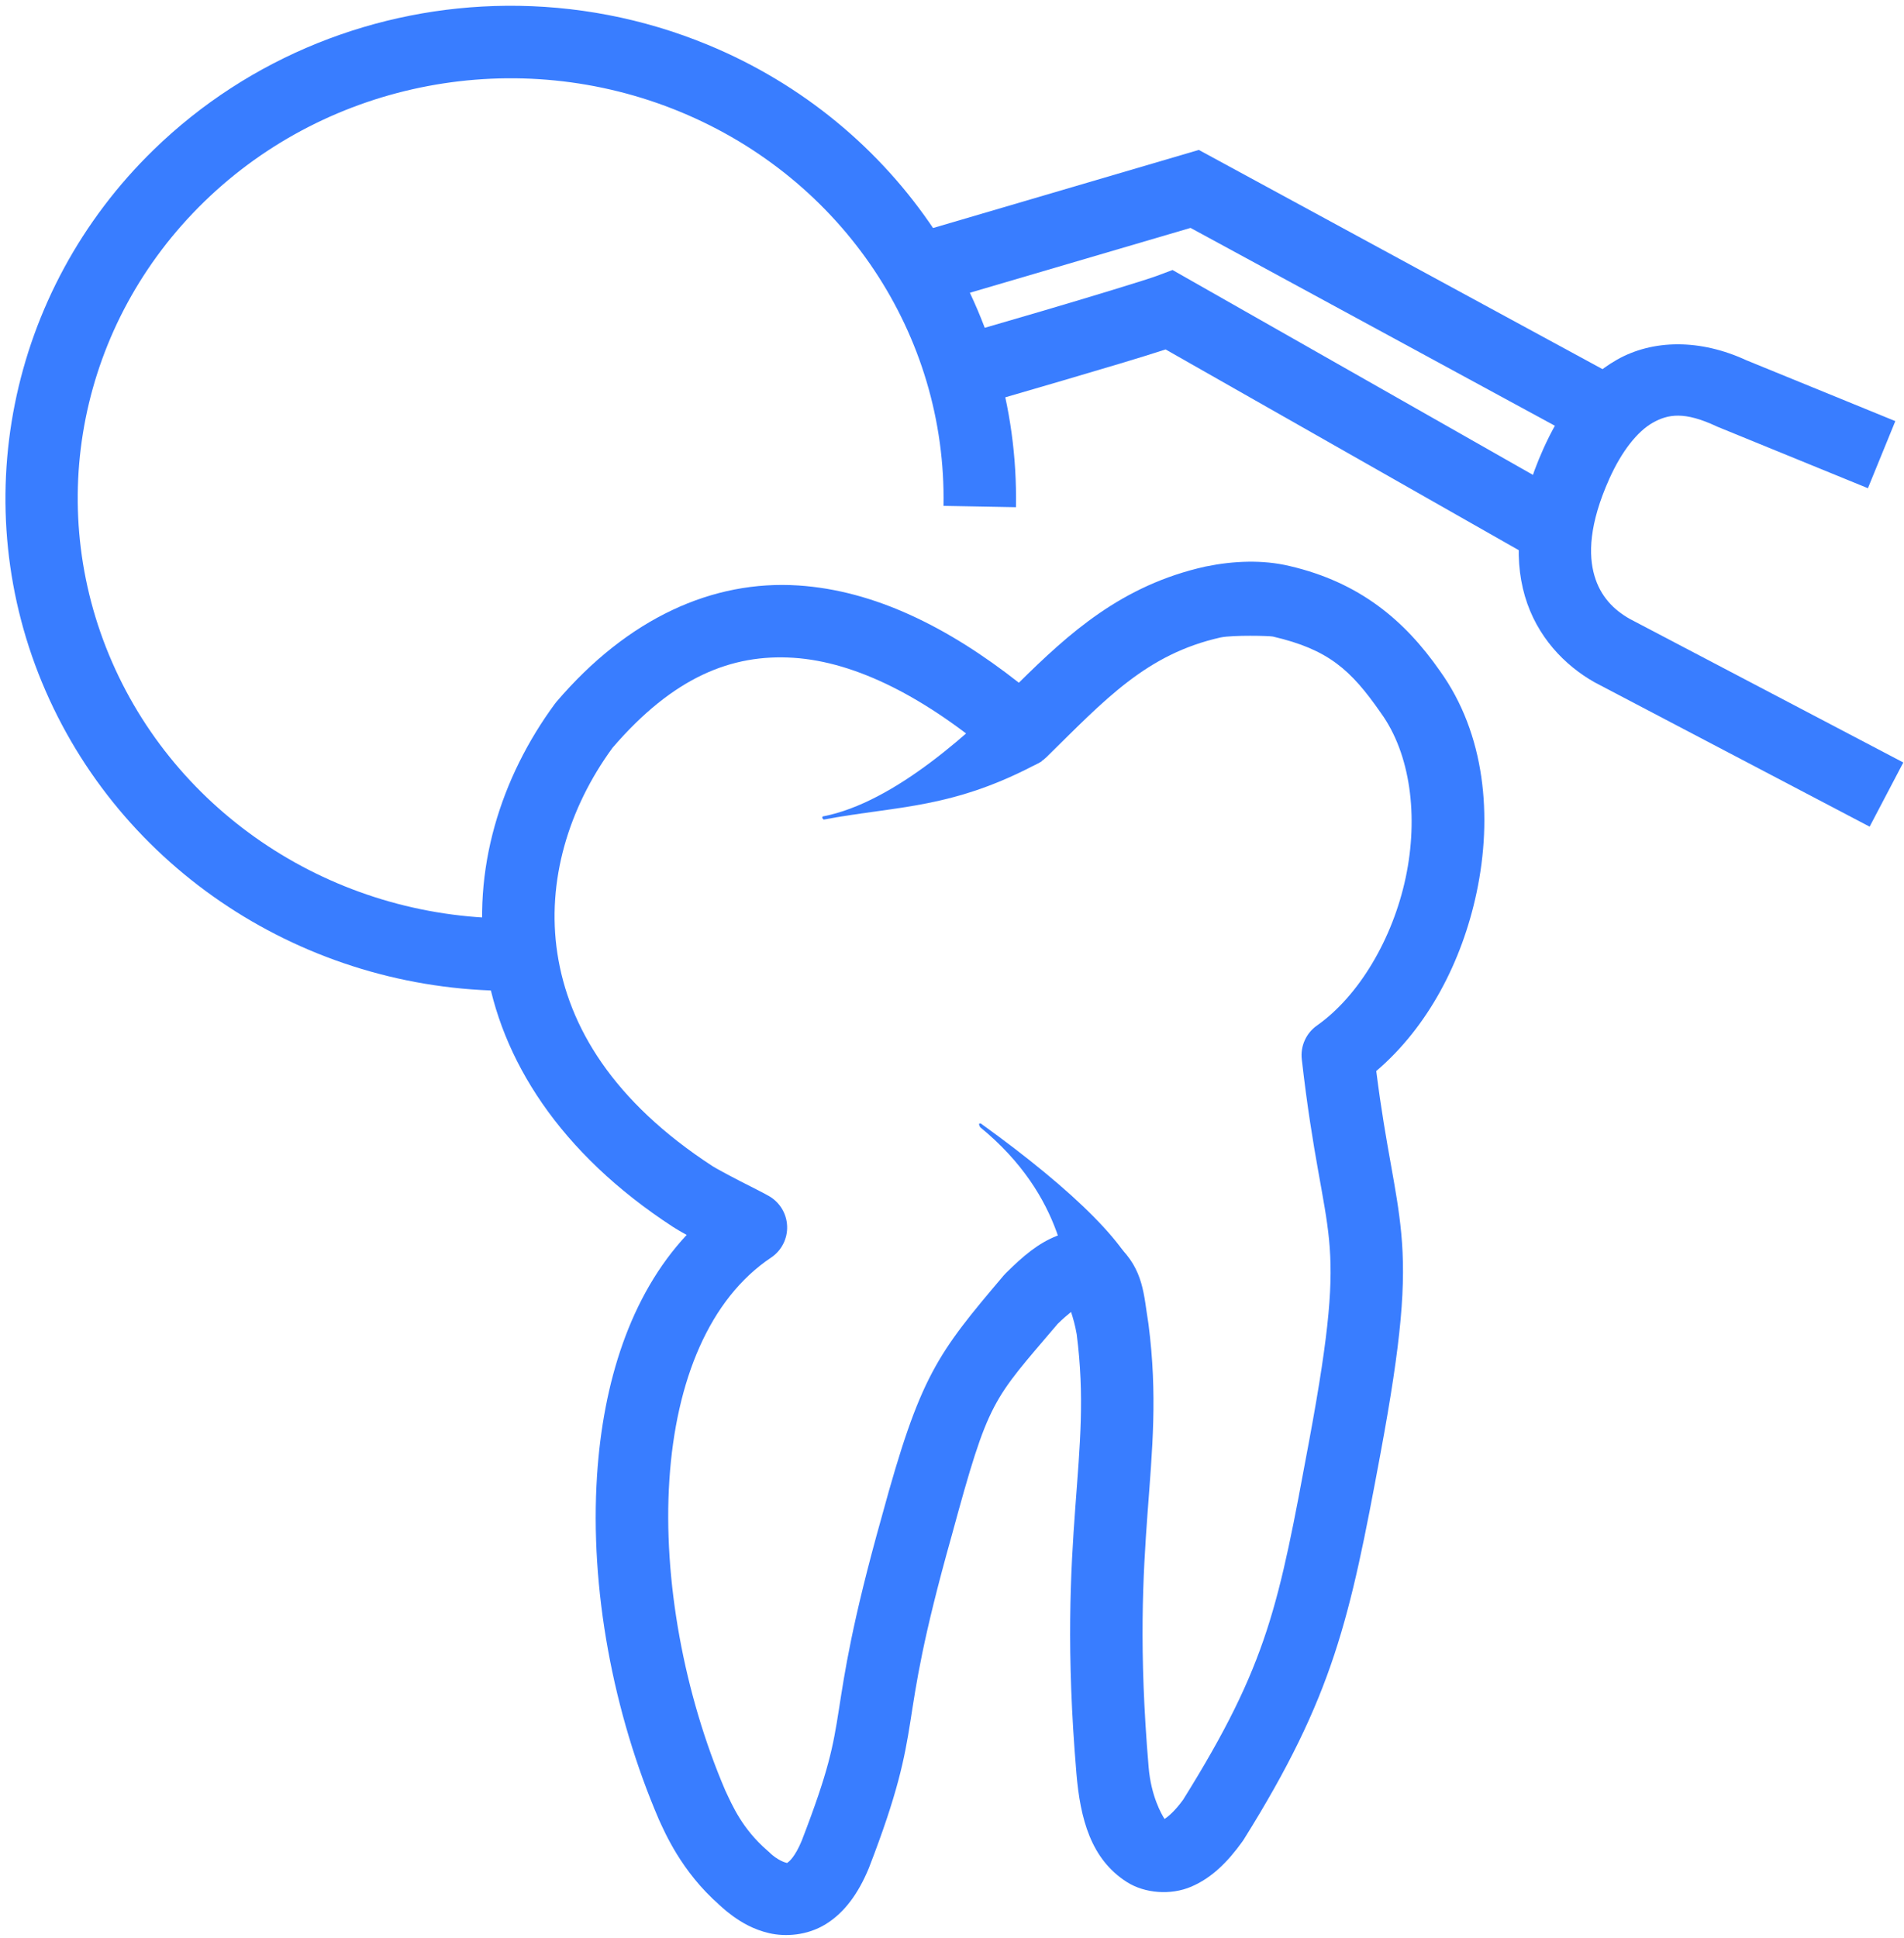 <svg id="business-logo" class="icon-logo" role="Imagen" alt="Un diente con un espejo dental" preserveAspectRatio="none" viewBox="0 0 170 173" fill="none" xmlns="http://www.w3.org/2000/svg">
<path d="M111.432 50.141C110.171 50.159 108.902 50.312 107.673 50.564C107.655 50.568 107.637 50.571 107.619 50.575C100.132 52.239 95.413 56.562 90.97 60.942C84.643 55.972 78.069 52.703 71.275 52.261C63.653 51.766 56.087 55.152 49.686 62.643C49.635 62.703 49.586 62.764 49.54 62.827C44.717 69.38 42.077 77.65 43.372 86.095C44.667 94.541 49.976 102.942 60.115 109.535C60.481 109.773 60.891 110.003 61.312 110.232C56.249 115.657 53.847 123.452 53.308 131.685C52.645 141.817 54.742 152.894 58.827 162.412C58.843 162.449 58.859 162.485 58.876 162.521C59.312 163.442 60.809 167.057 64.25 170.052C63.835 169.691 64.291 170.1 64.514 170.298C64.737 170.496 65.042 170.751 65.421 171.026C66.18 171.574 67.234 172.227 68.679 172.562C70.123 172.896 72.076 172.779 73.737 171.751C75.398 170.724 76.631 169.03 77.564 166.781C77.574 166.757 77.584 166.733 77.593 166.708C80.153 160.087 80.754 157.029 81.287 153.641C81.821 150.253 82.334 146.456 84.978 137.058C84.98 137.049 84.983 137.04 84.985 137.031C88.315 124.795 88.552 125.103 94.429 118.18C94.889 117.728 95.284 117.388 95.631 117.11C95.806 117.654 95.997 118.299 96.134 119.099C96.848 124.671 96.431 128.846 96.01 134.555C95.586 140.286 95.188 147.416 96.106 158.262C96.106 158.263 96.106 158.264 96.106 158.265C96.106 158.265 96.106 158.266 96.106 158.267C96.447 162.351 97.4 165.952 100.608 167.994C102.212 169.016 104.532 169.191 106.351 168.415C108.17 167.639 109.593 166.241 110.938 164.366C110.978 164.31 111.016 164.254 111.052 164.196C119.068 151.374 120.517 144.509 123.252 129.78C125.158 119.522 125.536 114.576 125.11 110.077C124.717 105.925 123.761 102.563 122.88 95.604C127.505 91.665 130.538 85.817 131.838 79.676C133.279 72.871 132.609 65.507 128.56 59.883C125.42 55.378 121.398 51.983 115.142 50.525C113.942 50.238 112.691 50.122 111.432 50.141ZM111.628 56.75C112.621 56.749 113.506 56.786 113.643 56.819C113.649 56.821 113.656 56.822 113.663 56.824C118.583 57.968 120.603 59.773 123.265 63.601C123.276 63.617 123.287 63.632 123.298 63.648C125.939 67.303 126.662 72.884 125.508 78.336C124.354 83.788 121.335 88.904 117.583 91.544C117.108 91.878 116.732 92.334 116.494 92.864C116.256 93.394 116.165 93.978 116.231 94.555C117.206 103.135 118.316 106.966 118.668 110.687C119.021 114.407 118.757 118.552 116.891 128.599C114.168 143.261 113.246 148.455 105.637 160.649C104.893 161.672 104.28 162.173 103.976 162.365C103.719 161.964 102.772 160.346 102.554 157.725C102.554 157.724 102.554 157.722 102.554 157.721C101.668 147.26 102.046 140.675 102.462 135.032C102.879 129.389 103.364 124.539 102.544 118.202C102.539 118.163 102.533 118.124 102.527 118.086C102.119 115.641 102.14 113.328 99.811 111.182C98.469 109.947 95.979 109.672 94.343 110.325C92.708 110.977 91.391 112.073 89.799 113.654C89.734 113.719 89.671 113.787 89.611 113.857C83.658 120.88 82.153 122.803 78.746 135.319C76.038 144.944 75.414 149.344 74.896 152.634C74.379 155.917 74.009 158.027 71.576 164.326C70.986 165.739 70.462 166.169 70.333 166.249C70.203 166.329 70.336 166.304 70.139 166.258C69.942 166.213 69.532 166.014 69.211 165.781C69.05 165.665 68.91 165.548 68.811 165.46C68.711 165.371 68.968 165.581 68.499 165.172C68.498 165.172 68.498 165.172 68.498 165.172C66.269 163.232 65.41 161.208 64.757 159.821C61.091 151.265 59.182 141.009 59.765 132.107C60.348 123.192 63.367 115.918 68.844 112.26C69.304 111.953 69.677 111.533 69.928 111.04C70.18 110.548 70.301 109.999 70.279 109.446C70.258 108.893 70.096 108.355 69.808 107.883C69.519 107.411 69.115 107.021 68.633 106.75C68.009 106.399 67.077 105.941 66.033 105.405C64.989 104.868 63.83 104.233 63.643 104.111C54.711 98.303 50.766 91.626 49.767 85.115C48.775 78.641 50.776 72.112 54.684 66.758C60.111 60.445 65.315 58.358 70.855 58.718C76.422 59.08 82.657 62.244 89.062 67.734L89.062 67.734C89.649 68.236 90.395 68.513 91.168 68.513C92.016 68.512 92.831 68.179 93.436 67.584L93.436 67.585C98.672 62.437 102.354 58.387 108.984 56.901C109.553 56.787 110.642 56.75 111.628 56.75Z" fill="#397DFF"/>
<path d="M149.805 30.735C147.825 30.734 145.976 31.204 144.391 32.098C141.219 33.887 139.22 36.9 137.798 40.065C135.515 45.143 135.09 49.581 136.151 53.211C137.213 56.84 139.715 59.408 142.368 60.901L142.409 60.924L166.931 73.791L169.938 68.062L145.521 55.249C144.052 54.418 142.898 53.228 142.362 51.394C141.823 49.552 141.86 46.808 143.699 42.718C144.793 40.284 146.198 38.507 147.569 37.734C148.941 36.961 150.399 36.715 153.258 38.053L153.331 38.087L166.778 43.58L169.225 37.59L155.853 32.128L156.001 32.193C153.893 31.206 151.784 30.735 149.805 30.735Z" fill="#397DFF"/>
<path d="M87.579 100.291C87.325 100.257 87.423 100.401 87.513 100.612C95.103 106.837 95.351 113.827 95.781 116.903L101.822 114.925C101.36 111.621 95.973 106.342 87.579 100.291V100.291Z" fill="#397DFF"/>
<path d="M87.579 100.289C87.516 100.281 87.474 100.284 87.448 100.296C87.436 100.302 87.427 100.311 87.421 100.321C87.416 100.332 87.415 100.345 87.416 100.36C87.42 100.419 87.467 100.507 87.511 100.612L87.512 100.613L87.512 100.613C95.102 106.838 95.349 113.827 95.779 116.903L95.78 116.905L101.824 114.926L101.824 114.925C101.593 113.272 100.13 111.126 97.676 108.637C95.222 106.148 91.777 103.315 87.58 100.289L87.58 100.289H87.579ZM87.579 100.292C91.775 103.318 95.22 106.15 97.674 108.639C100.127 111.128 101.589 113.273 101.821 114.924L95.782 116.901C95.352 113.825 95.103 106.835 87.514 100.611C87.469 100.506 87.422 100.417 87.419 100.36C87.418 100.345 87.419 100.333 87.424 100.323C87.429 100.313 87.437 100.305 87.45 100.299C87.474 100.287 87.516 100.284 87.579 100.292Z" fill="#397DFF"/>
<path d="M90.928 61.068C86.936 65.087 79.944 71.648 73.45 72.883C73.38 73.023 73.422 73.037 73.546 73.158C80.097 71.912 85.092 72.254 92.988 67.968L90.928 61.068Z" fill="#397DFF"/>
<path d="M90.929 61.065L90.927 61.067C86.935 65.086 79.943 71.646 73.45 72.881L73.449 72.881L73.449 72.882C73.431 72.917 73.421 72.945 73.416 72.968C73.412 72.991 73.415 73.01 73.424 73.028C73.441 73.065 73.483 73.099 73.545 73.159L73.546 73.16L73.546 73.16C80.097 71.914 85.093 72.255 92.988 67.97L92.99 67.969L90.929 61.065ZM90.927 61.071L92.986 67.968C85.092 72.252 80.097 71.911 73.546 73.156C73.485 73.096 73.443 73.063 73.427 73.027C73.418 73.009 73.415 72.991 73.419 72.968C73.423 72.946 73.434 72.919 73.451 72.884C79.945 71.649 86.935 65.09 90.927 61.071Z" fill="#397DFF"/>
<path d="M107.037 13.383L81.292 20.946L83.116 27.154L106.298 20.344L141.568 39.492L144.655 33.805L107.037 13.383Z" fill="#397DFF"/>
<path d="M104.69 24.102L103.273 24.632C102.362 24.973 97.382 26.491 93.003 27.779C88.623 29.067 84.58 30.228 84.58 30.228L86.367 36.447C86.367 36.447 90.424 35.282 94.828 33.987C98.344 32.953 101.847 31.92 104.07 31.192L137.501 50.19L140.697 44.565L104.69 24.102Z" fill="#397DFF"/>
<path d="M45.218 0.516C33.64 0.612 22.28 5.05 13.738 13.351C0.721 26.001 -3.127 45.171 4.075 61.681C11.276 78.19 28.032 88.749 46.378 88.441L46.269 81.971C30.469 82.237 16.14 73.157 10.005 59.094C3.871 45.031 7.107 28.817 18.247 17.992C29.386 7.167 46.217 3.982 60.745 9.987C75.273 15.991 84.523 29.899 84.241 45.155L90.71 45.275C91.043 27.327 80.118 10.992 63.217 4.007C57.407 1.606 51.283 0.465 45.218 0.516Z" fill="#397DFF"/>
</svg>
